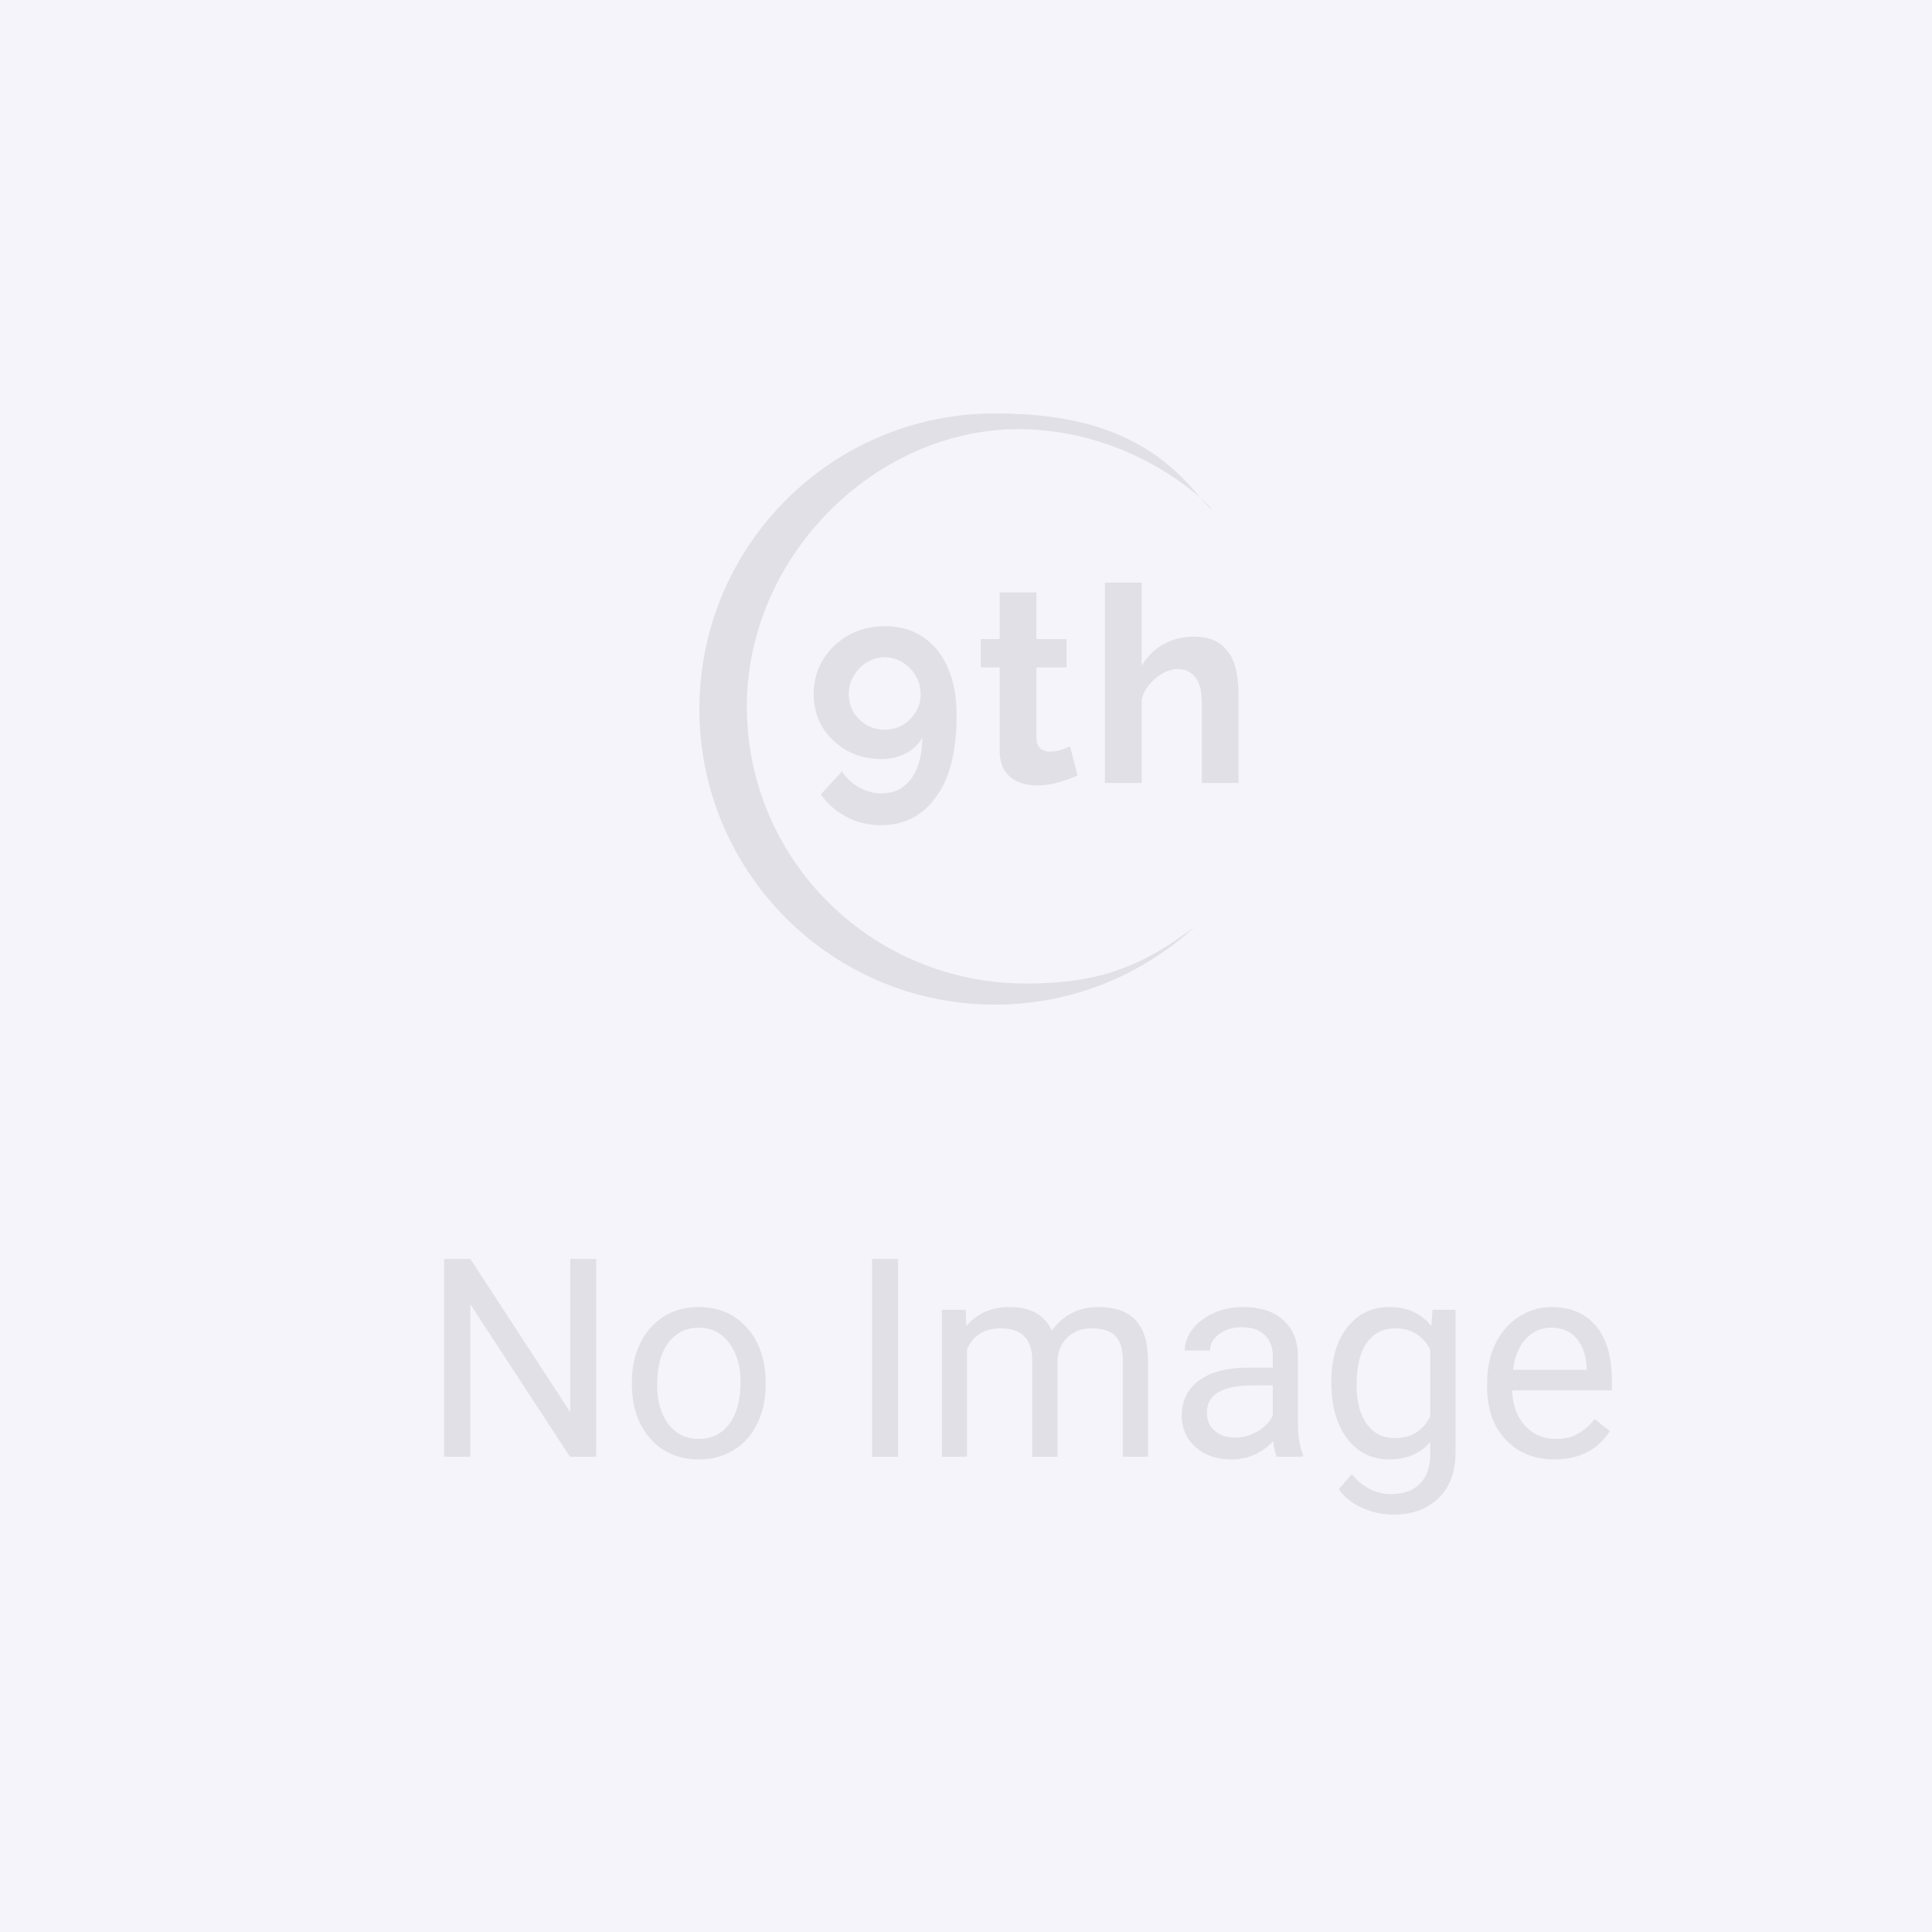 <svg width="500" height="500" viewBox="0 0 500 500" fill="none" xmlns="http://www.w3.org/2000/svg">
    <rect width="500" height="500" fill="#E5E5E5"/>
    <rect width="500" height="500" fill="#F5F4FA"/>
    <path d="M210.58 179.609C210.58 176.342 211.384 173.382 212.994 170.73C214.603 168.078 216.804 165.971 219.597 164.408C222.389 162.845 225.513 162.064 228.969 162.064C232.803 162.064 236.092 162.987 238.838 164.834C241.63 166.681 243.784 169.333 245.299 172.79C246.813 176.247 247.571 180.391 247.571 185.221C247.571 194.409 245.796 201.417 242.246 206.248C238.743 211.126 234.01 213.564 228.046 213.564C224.874 213.564 221.94 212.878 219.242 211.504C216.544 210.131 214.272 208.166 212.426 205.608L217.893 199.641C219.029 201.394 220.496 202.767 222.295 203.762C224.141 204.803 226.105 205.324 228.188 205.324C231.359 205.324 233.891 204.069 235.785 201.559C237.678 199.002 238.648 195.45 238.696 190.904C237.749 192.609 236.329 193.959 234.436 194.953C232.59 195.948 230.483 196.445 228.117 196.445C224.803 196.445 221.821 195.711 219.171 194.243C216.52 192.727 214.414 190.715 212.852 188.205C211.337 185.647 210.58 182.782 210.58 179.609ZM228.969 170.091C227.265 170.091 225.703 170.541 224.283 171.44C222.91 172.293 221.798 173.453 220.946 174.921C220.094 176.342 219.668 177.905 219.668 179.609C219.668 181.314 220.07 182.877 220.875 184.298C221.727 185.671 222.863 186.784 224.283 187.636C225.703 188.442 227.265 188.844 228.969 188.844C230.673 188.844 232.211 188.442 233.584 187.636C235.004 186.784 236.14 185.671 236.992 184.298C237.844 182.877 238.27 181.314 238.27 179.609C238.27 177.905 237.844 176.342 236.992 174.921C236.14 173.453 235.004 172.293 233.584 171.44C232.164 170.541 230.625 170.091 228.969 170.091Z"
          fill="#AFB1B8" fill-opacity="0.3"/>
    <path d="M278.872 200.707C277.594 201.275 276.009 201.844 274.115 202.412C272.269 202.98 270.352 203.264 268.364 203.264C266.613 203.264 265.004 202.956 263.536 202.341C262.069 201.725 260.886 200.754 259.986 199.428C259.134 198.055 258.708 196.279 258.708 194.101V172.719H253.809V165.402H258.708V153.326H268.222V165.402H276.032V172.719H268.222V190.904C268.222 192.183 268.554 193.106 269.216 193.674C269.926 194.243 270.778 194.527 271.772 194.527C272.766 194.527 273.737 194.361 274.683 194.03C275.63 193.698 276.387 193.414 276.955 193.177L278.872 200.707Z"
          fill="#AFB1B8" fill-opacity="0.3"/>
    <path d="M320.534 202.625H311.02V181.741C311.02 178.852 310.452 176.697 309.316 175.276C308.228 173.856 306.713 173.145 304.772 173.145C303.589 173.145 302.358 173.477 301.08 174.14C299.85 174.803 298.714 175.726 297.672 176.91C296.678 178.047 295.945 179.373 295.471 180.888V202.625H285.957V150.769H295.471V172.293C296.844 169.925 298.714 168.078 301.08 166.752C303.447 165.426 306.027 164.763 308.819 164.763C311.991 164.763 314.428 165.473 316.132 166.894C317.836 168.315 318.996 170.138 319.611 172.364C320.227 174.59 320.534 176.934 320.534 179.396V202.625Z"
          fill="#AFB1B8" fill-opacity="0.3"/>
    <path d="M257.462 260C215.233 260 181 225.75 181 183.5C181 141.25 215.233 107 257.462 107C277.487 107 295.692 111.098 309.346 127.308C309.821 127.871 310.256 128.378 310.651 128.83C314.618 132.338 314.861 133.644 310.651 128.83C304.272 123.188 288.262 111.846 265.654 111.098C227.667 109.841 192.908 143.515 193.288 183.5C193.665 223.109 226.063 254.622 265.654 254.536C283.674 254.496 295.028 250.639 309.346 239.693C295.715 252.298 277.487 260 257.462 260Z"
          fill="#AFB1B8" fill-opacity="0.3"/>
    <path d="M154.281 377H147.496L121.727 337.555V377H114.941V325.812H121.727L147.566 365.434V325.812H154.281V377ZM163.527 357.629C163.527 353.902 164.254 350.551 165.707 347.574C167.184 344.598 169.223 342.301 171.824 340.684C174.449 339.066 177.438 338.258 180.789 338.258C185.969 338.258 190.152 340.051 193.34 343.637C196.551 347.223 198.156 351.992 198.156 357.945V358.402C198.156 362.105 197.441 365.434 196.012 368.387C194.605 371.316 192.578 373.602 189.93 375.242C187.305 376.883 184.281 377.703 180.859 377.703C175.703 377.703 171.52 375.91 168.309 372.324C165.121 368.738 163.527 363.992 163.527 358.086V357.629ZM170.066 358.402C170.066 362.621 171.039 366.008 172.984 368.562C174.953 371.117 177.578 372.395 180.859 372.395C184.164 372.395 186.789 371.105 188.734 368.527C190.68 365.926 191.652 362.293 191.652 357.629C191.652 353.457 190.656 350.082 188.664 347.504C186.695 344.902 184.07 343.602 180.789 343.602C177.578 343.602 174.988 344.879 173.02 347.434C171.051 349.988 170.066 353.645 170.066 358.402ZM232.434 377H225.684V325.812H232.434V377ZM249.906 338.961L250.082 343.18C252.871 339.898 256.633 338.258 261.367 338.258C266.688 338.258 270.309 340.297 272.23 344.375C273.496 342.547 275.137 341.07 277.152 339.945C279.191 338.82 281.594 338.258 284.359 338.258C292.703 338.258 296.945 342.676 297.086 351.512V377H290.582V351.898C290.582 349.18 289.961 347.152 288.719 345.816C287.477 344.457 285.391 343.777 282.461 343.777C280.047 343.777 278.043 344.504 276.449 345.957C274.855 347.387 273.93 349.32 273.672 351.758V377H267.133V352.074C267.133 346.543 264.426 343.777 259.012 343.777C254.746 343.777 251.828 345.594 250.258 349.227V377H243.754V338.961H249.906ZM330.414 377C330.039 376.25 329.734 374.914 329.5 372.992C326.477 376.133 322.867 377.703 318.672 377.703C314.922 377.703 311.84 376.648 309.426 374.539C307.035 372.406 305.84 369.711 305.84 366.453C305.84 362.492 307.34 359.422 310.34 357.242C313.363 355.039 317.605 353.938 323.066 353.938H329.395V350.949C329.395 348.676 328.715 346.871 327.355 345.535C325.996 344.176 323.992 343.496 321.344 343.496C319.023 343.496 317.078 344.082 315.508 345.254C313.938 346.426 313.152 347.844 313.152 349.508H306.613C306.613 347.609 307.281 345.781 308.617 344.023C309.977 342.242 311.805 340.836 314.102 339.805C316.422 338.773 318.965 338.258 321.73 338.258C326.113 338.258 329.547 339.359 332.031 341.562C334.516 343.742 335.805 346.754 335.898 350.598V368.105C335.898 371.598 336.344 374.375 337.234 376.438V377H330.414ZM319.621 372.043C321.66 372.043 323.594 371.516 325.422 370.461C327.25 369.406 328.574 368.035 329.395 366.348V358.543H324.297C316.328 358.543 312.344 360.875 312.344 365.539C312.344 367.578 313.023 369.172 314.383 370.32C315.742 371.469 317.488 372.043 319.621 372.043ZM344.547 357.664C344.547 351.734 345.918 347.023 348.66 343.531C351.402 340.016 355.035 338.258 359.559 338.258C364.199 338.258 367.82 339.898 370.422 343.18L370.738 338.961H376.68V376.086C376.68 381.008 375.215 384.887 372.285 387.723C369.379 390.559 365.465 391.977 360.543 391.977C357.801 391.977 355.117 391.391 352.492 390.219C349.867 389.047 347.863 387.441 346.48 385.402L349.855 381.5C352.645 384.945 356.055 386.668 360.086 386.668C363.25 386.668 365.711 385.777 367.469 383.996C369.25 382.215 370.141 379.707 370.141 376.473V373.203C367.539 376.203 363.988 377.703 359.488 377.703C355.035 377.703 351.426 375.91 348.66 372.324C345.918 368.738 344.547 363.852 344.547 357.664ZM351.086 358.402C351.086 362.691 351.965 366.066 353.723 368.527C355.48 370.965 357.941 372.184 361.105 372.184C365.207 372.184 368.219 370.32 370.141 366.594V349.227C368.148 345.594 365.16 343.777 361.176 343.777C358.012 343.777 355.539 345.008 353.758 347.469C351.977 349.93 351.086 353.574 351.086 358.402ZM402.309 377.703C397.152 377.703 392.957 376.016 389.723 372.641C386.488 369.242 384.871 364.707 384.871 359.035V357.84C384.871 354.066 385.586 350.703 387.016 347.75C388.469 344.773 390.484 342.453 393.062 340.789C395.664 339.102 398.477 338.258 401.5 338.258C406.445 338.258 410.289 339.887 413.031 343.145C415.773 346.402 417.145 351.066 417.145 357.137V359.844H391.375C391.469 363.594 392.559 366.629 394.645 368.949C396.754 371.246 399.426 372.395 402.66 372.395C404.957 372.395 406.902 371.926 408.496 370.988C410.09 370.051 411.484 368.809 412.68 367.262L416.652 370.355C413.465 375.254 408.684 377.703 402.309 377.703ZM401.5 343.602C398.875 343.602 396.672 344.562 394.891 346.484C393.109 348.383 392.008 351.055 391.586 354.5H410.641V354.008C410.453 350.703 409.562 348.148 407.969 346.344C406.375 344.516 404.219 343.602 401.5 343.602Z"
          fill="#AFB1B8" fill-opacity="0.3"/>
</svg>
